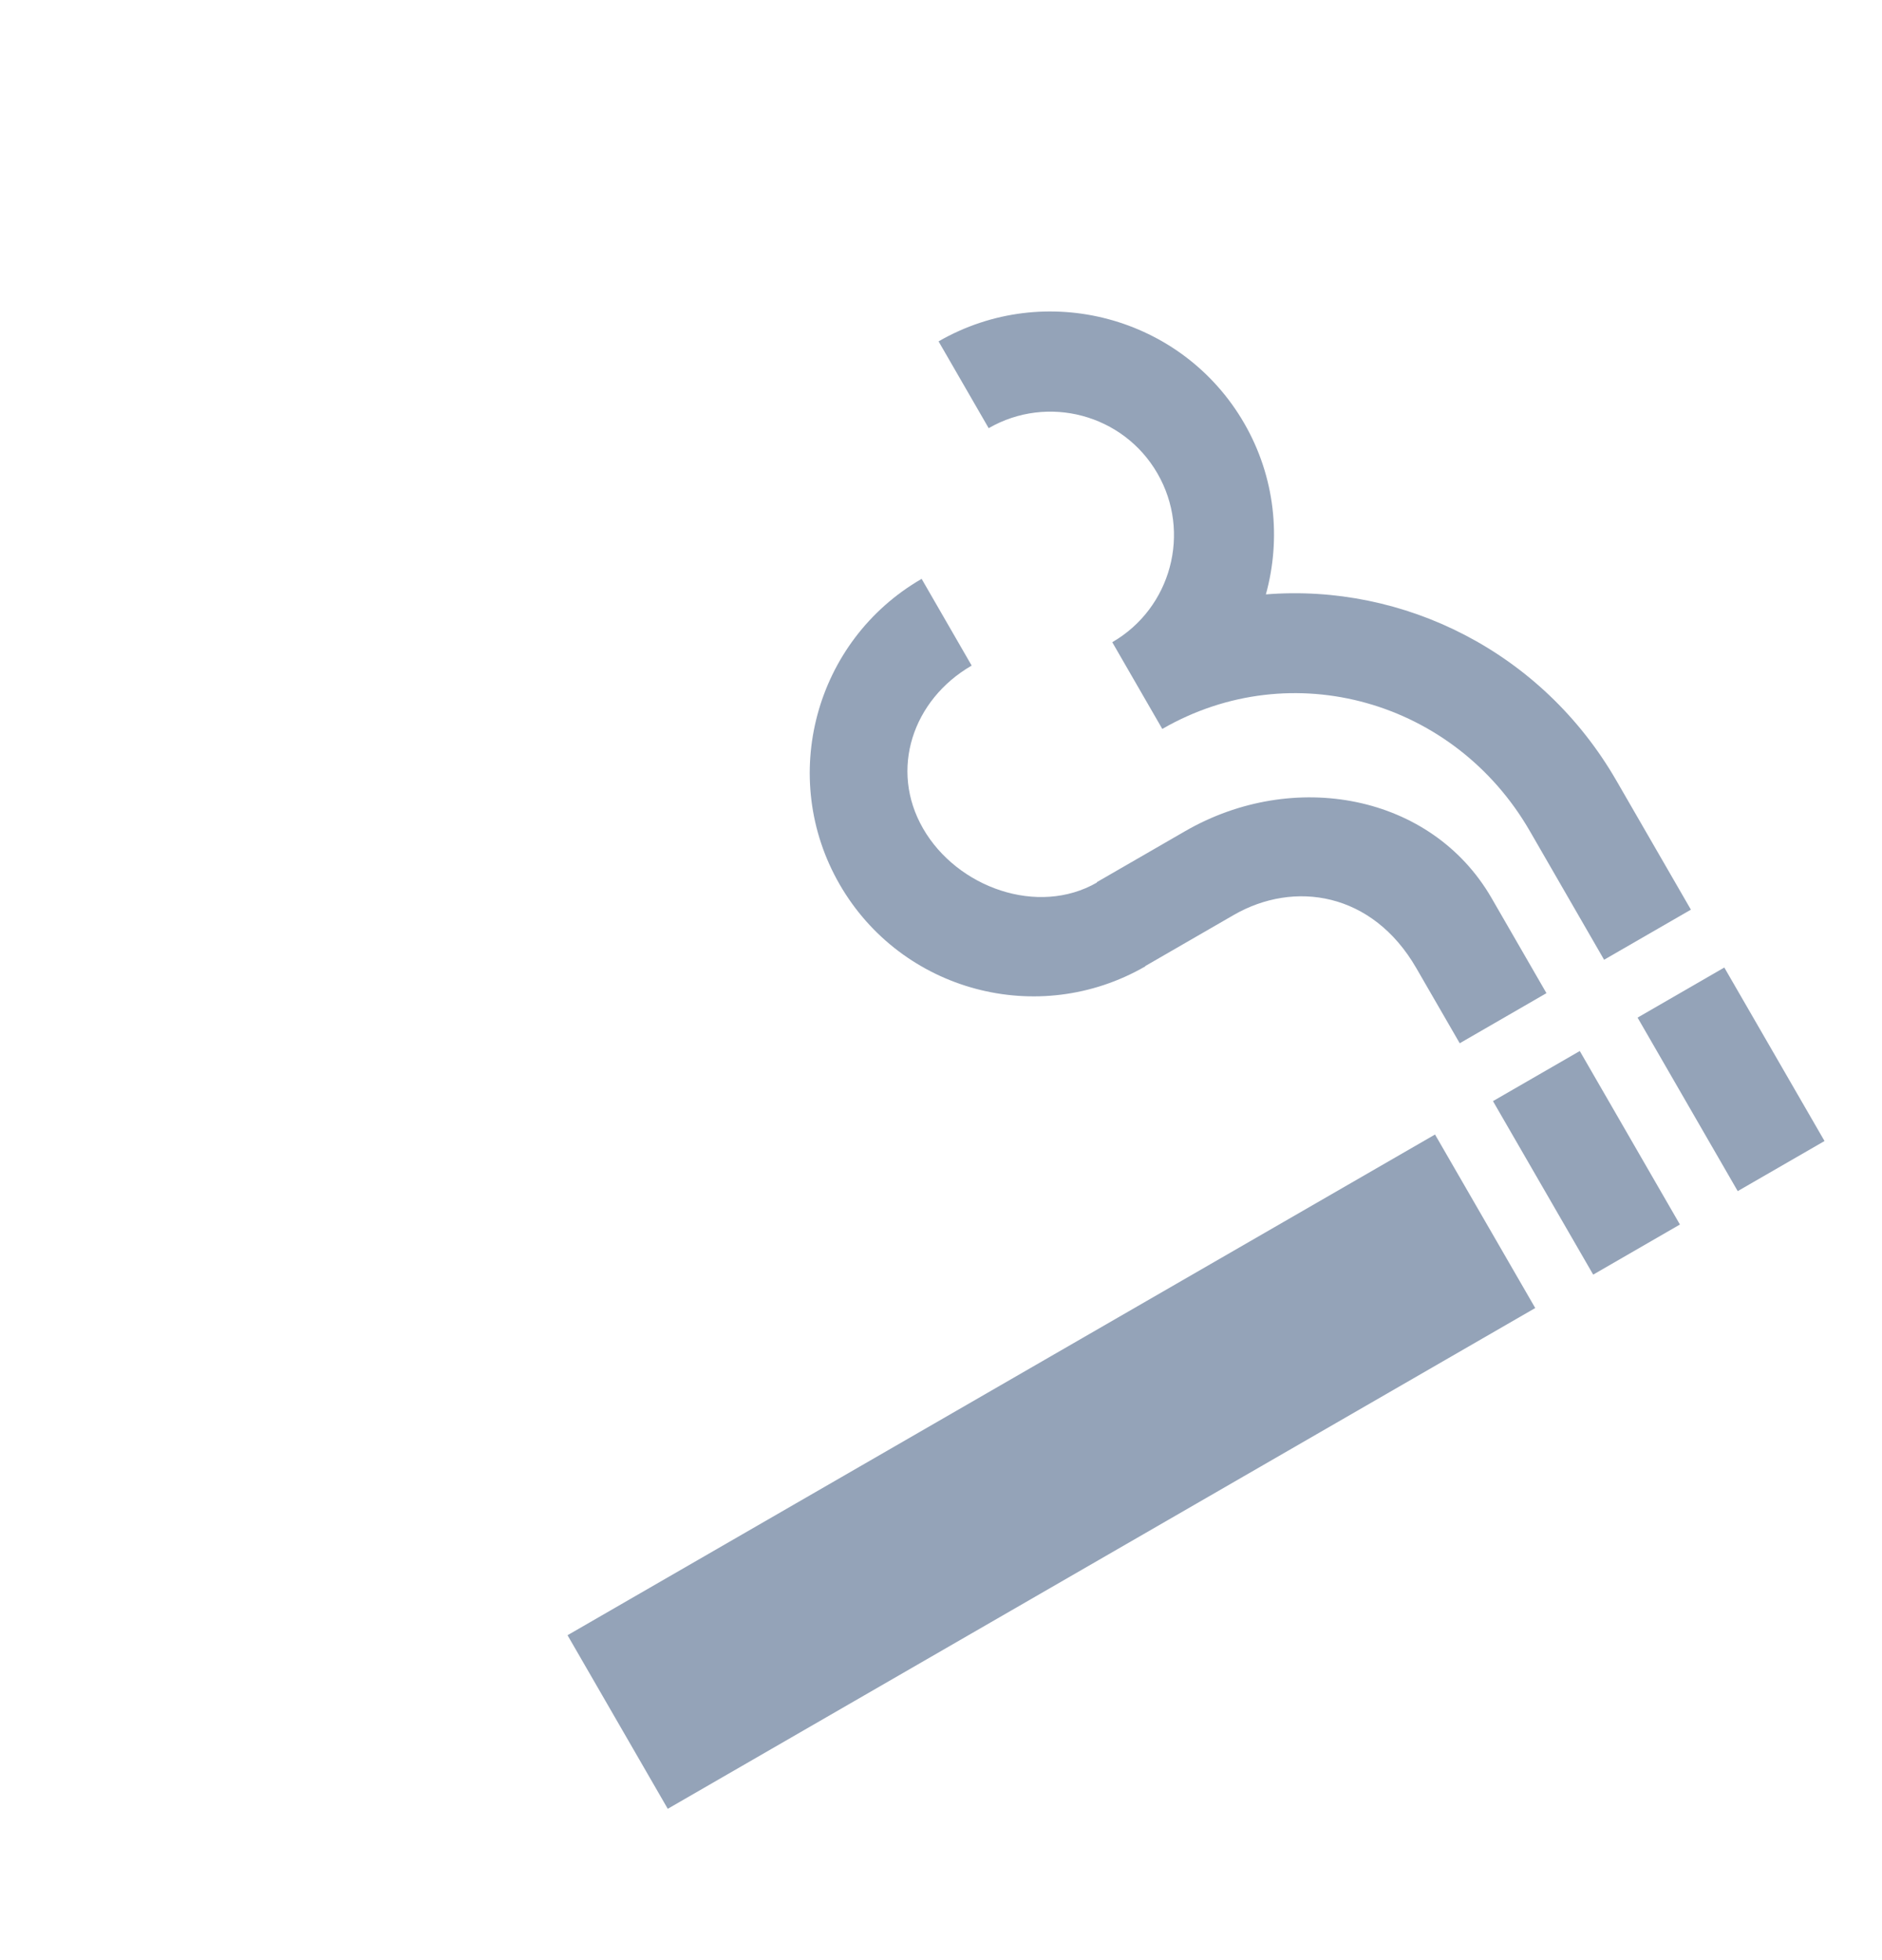 <svg width="24" height="25" viewBox="0 0 24 25" fill="none" xmlns="http://www.w3.org/2000/svg">
<g clip-path="url(#clip0_1859_1768)">
<path d="M15.115 10.6L13.986 11.252L13.989 11.256C13.236 11.69 12.206 11.321 11.772 10.568C11.338 9.816 11.639 8.924 12.391 8.489L11.753 7.383C10.392 8.169 9.92 9.916 10.708 11.281C11.496 12.646 13.241 13.113 14.606 12.325L14.604 12.322L15.733 11.67C16.504 11.225 17.501 11.377 18.061 12.347L18.615 13.306L19.721 12.667L19.021 11.454C18.254 10.126 16.495 9.804 15.115 10.6Z" fill="#94A3B8"/>
<path d="M20.146 13.405L19.039 14.044L20.317 16.257L21.423 15.618L20.146 13.405Z" fill="#94A3B8"/>
<path d="M18.3 14.47L7.234 20.858L8.512 23.072L19.578 16.683L18.3 14.47Z" fill="#94A3B8"/>
<path d="M16.143 7.581C16.339 6.872 16.263 6.085 15.867 5.399C15.079 4.034 13.33 3.569 11.969 4.354L12.608 5.461C13.36 5.027 14.326 5.285 14.76 6.038C15.195 6.79 14.936 7.756 14.184 8.191L14.822 9.297C16.479 8.341 18.55 8.94 19.507 10.596L20.456 12.241L21.563 11.602L20.611 9.953C19.663 8.312 17.901 7.441 16.143 7.581Z" fill="#94A3B8"/>
<path d="M21.989 12.34L20.883 12.979L22.16 15.192L23.267 14.553L21.989 12.34Z" fill="#94A3B8"/>
</g>
<defs>
<clipPath id="clip0_1859_1768">
<rect width="17.037" height="17.037" fill="white" transform="translate(0.637 9.424) rotate(-30)"/>
</clipPath>
</defs>
</svg>
